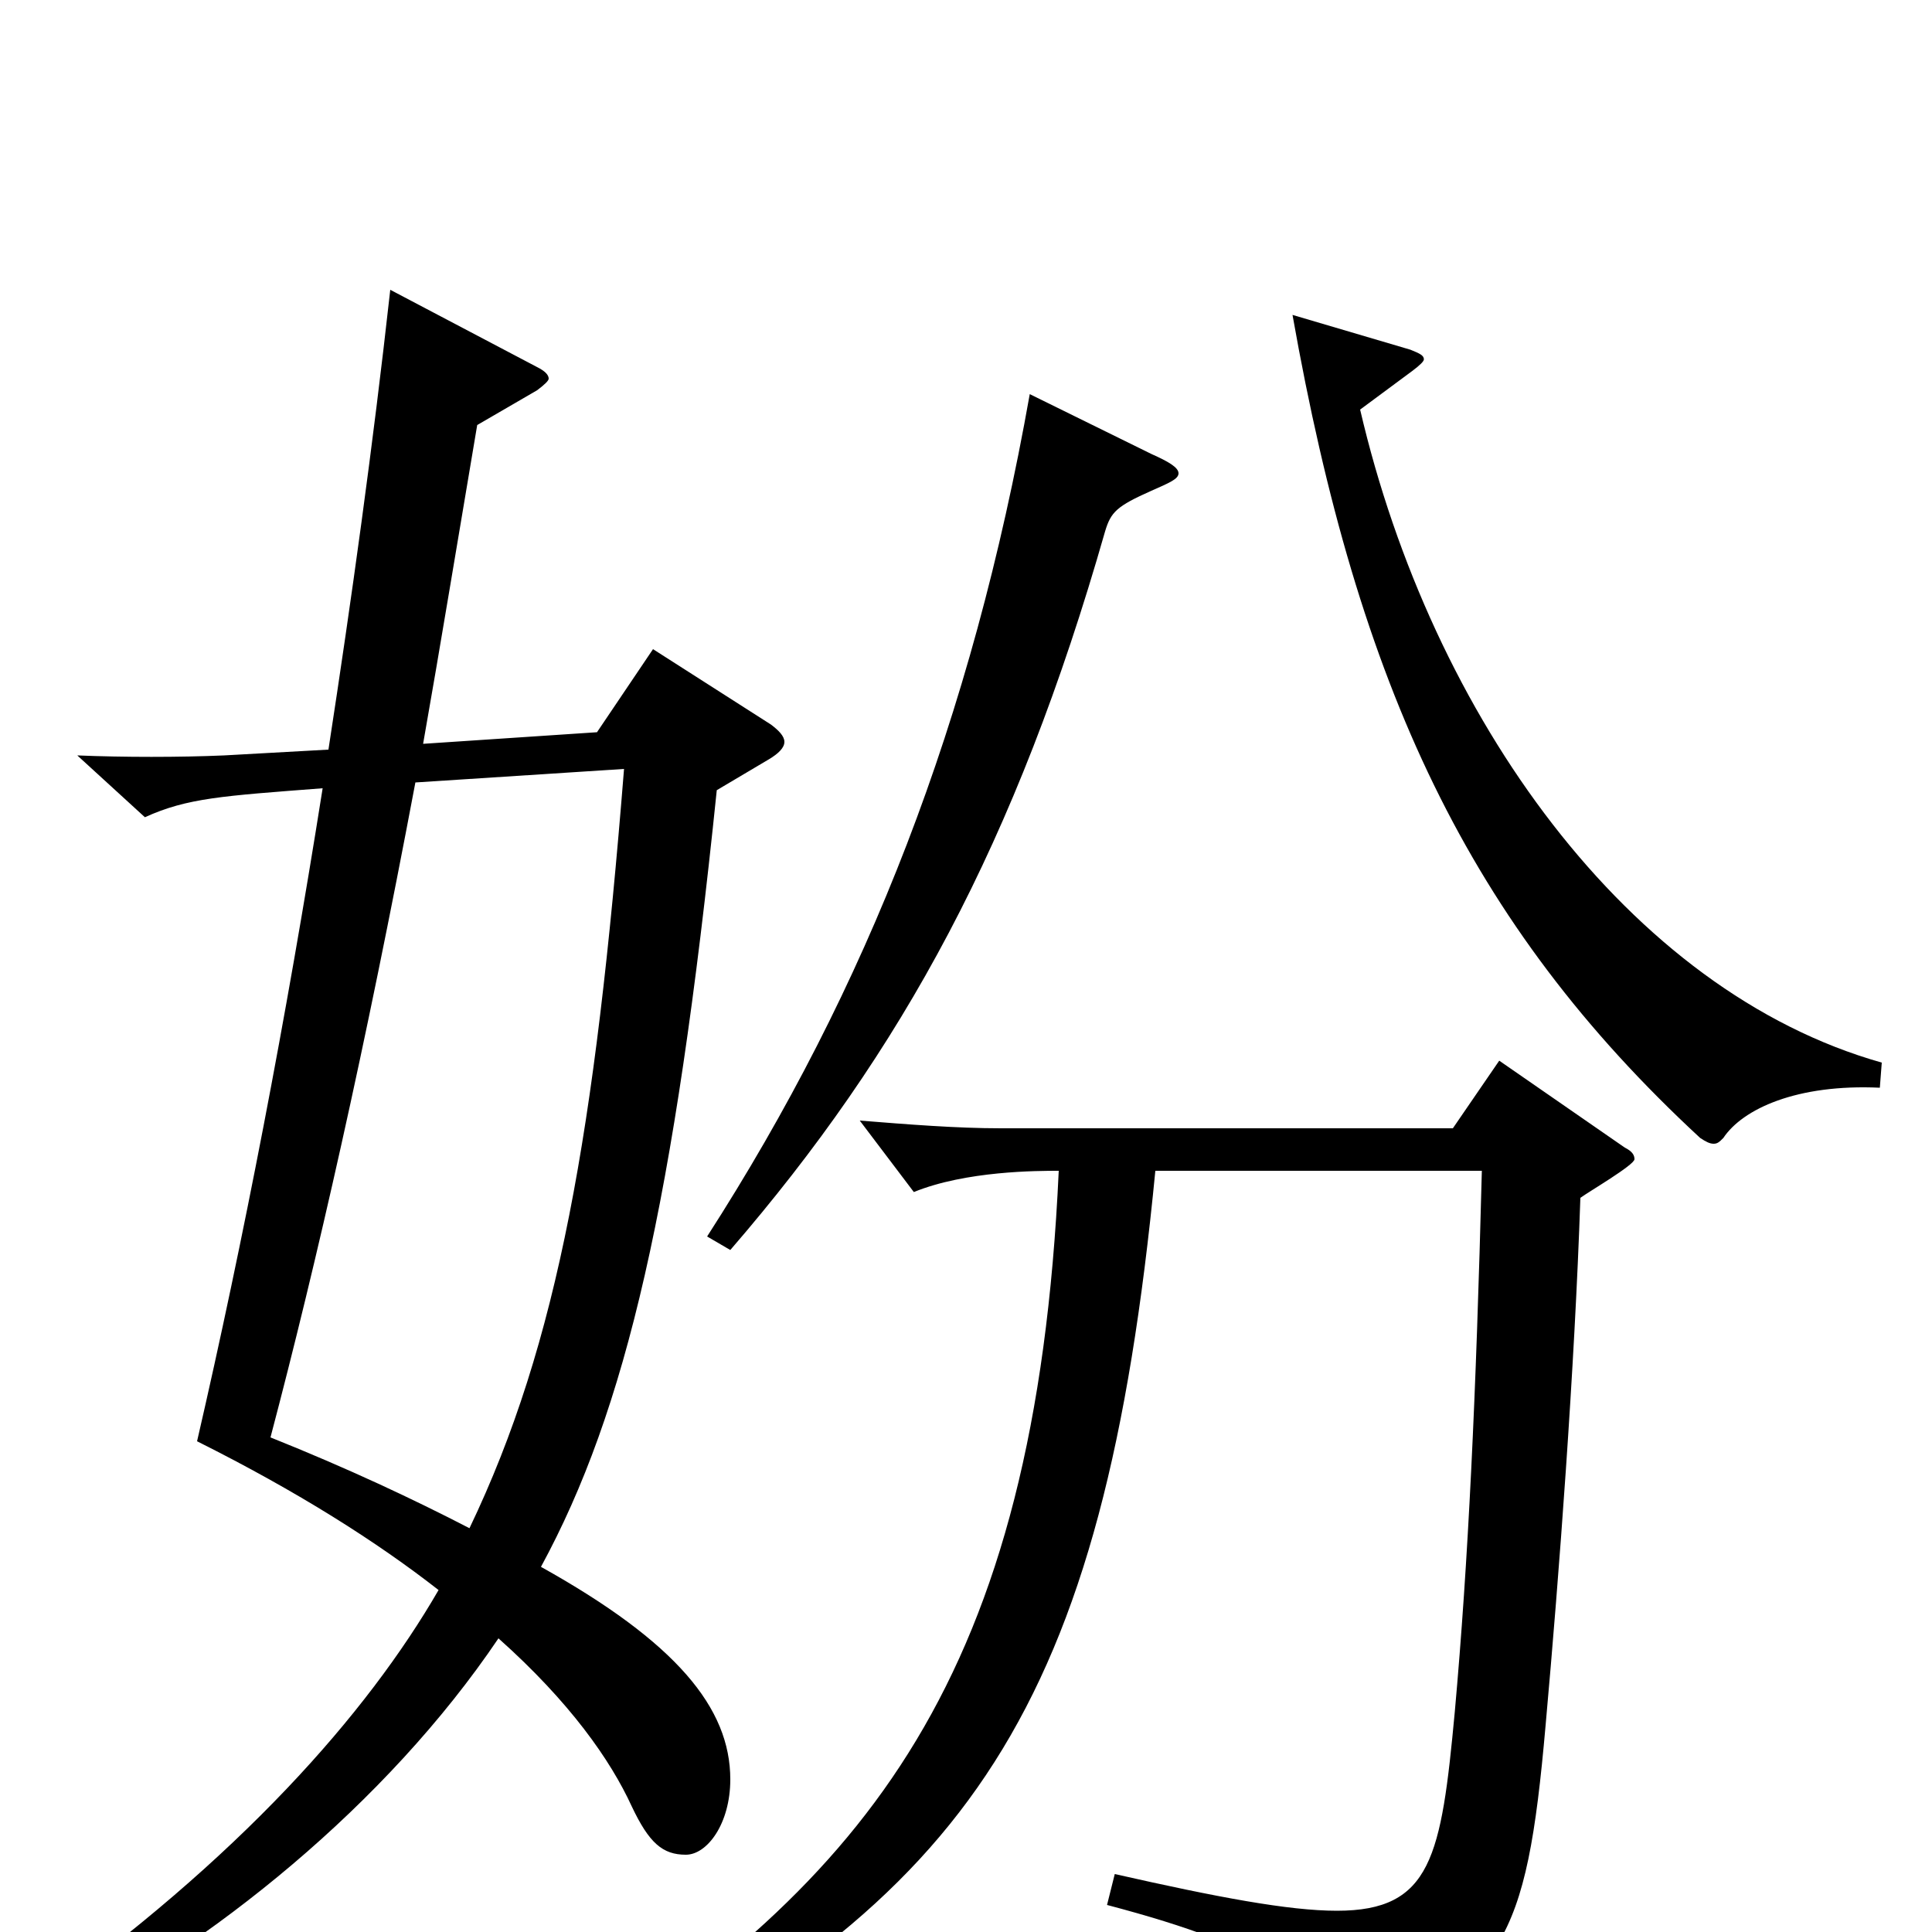 <svg xmlns="http://www.w3.org/2000/svg" viewBox="0 -1000 1000 1000">
	<path fill="#000000" d="M398 -607C403 -610 406 -613 406 -616C406 -619 403 -622 399 -625L338 -664L309 -621L219 -615C228 -666 237 -721 247 -780L278 -798C282 -801 284 -803 284 -804C284 -806 282 -808 278 -810L202 -850C193 -769 182 -690 170 -612L116 -609C93 -608 64 -608 40 -609L75 -577C97 -587 115 -588 167 -592C148 -472 126 -358 102 -254C154 -228 195 -202 227 -177C190 -113 124 -38 17 38L26 49C109 7 200 -66 258 -152C295 -119 316 -89 327 -65C336 -46 343 -40 355 -40C366 -40 378 -56 378 -79C378 -116 350 -150 280 -189C324 -270 349 -377 371 -591ZM323 -602C308 -414 289 -305 243 -209C214 -224 180 -240 140 -256C164 -347 189 -457 215 -595ZM298 86C503 -17 571 -115 598 -394H767C764 -277 760 -192 753 -114C746 -39 741 -11 692 -11C667 -11 630 -18 577 -30L573 -14C660 9 677 26 683 61C684 66 685 68 688 68C690 68 693 67 697 65C778 24 790 7 800 -107C807 -185 815 -291 818 -380C822 -383 846 -397 846 -400C846 -402 845 -404 841 -406L776 -451L752 -416H518C495 -416 470 -418 445 -420L473 -383C500 -394 537 -394 548 -394C536 -131 449 -27 291 74ZM533 -796C503 -627 449 -489 366 -360L378 -353C467 -456 526 -564 572 -725C575 -735 578 -738 596 -746C605 -750 610 -752 610 -755C610 -758 605 -761 596 -765ZM974 -450C843 -487 741 -629 704 -788L731 -808C735 -811 737 -813 737 -814C737 -816 735 -817 730 -819L669 -837C703 -645 760 -522 880 -411C883 -409 885 -408 887 -408C889 -408 890 -409 892 -411C902 -426 930 -439 973 -437Z"/>
</svg>